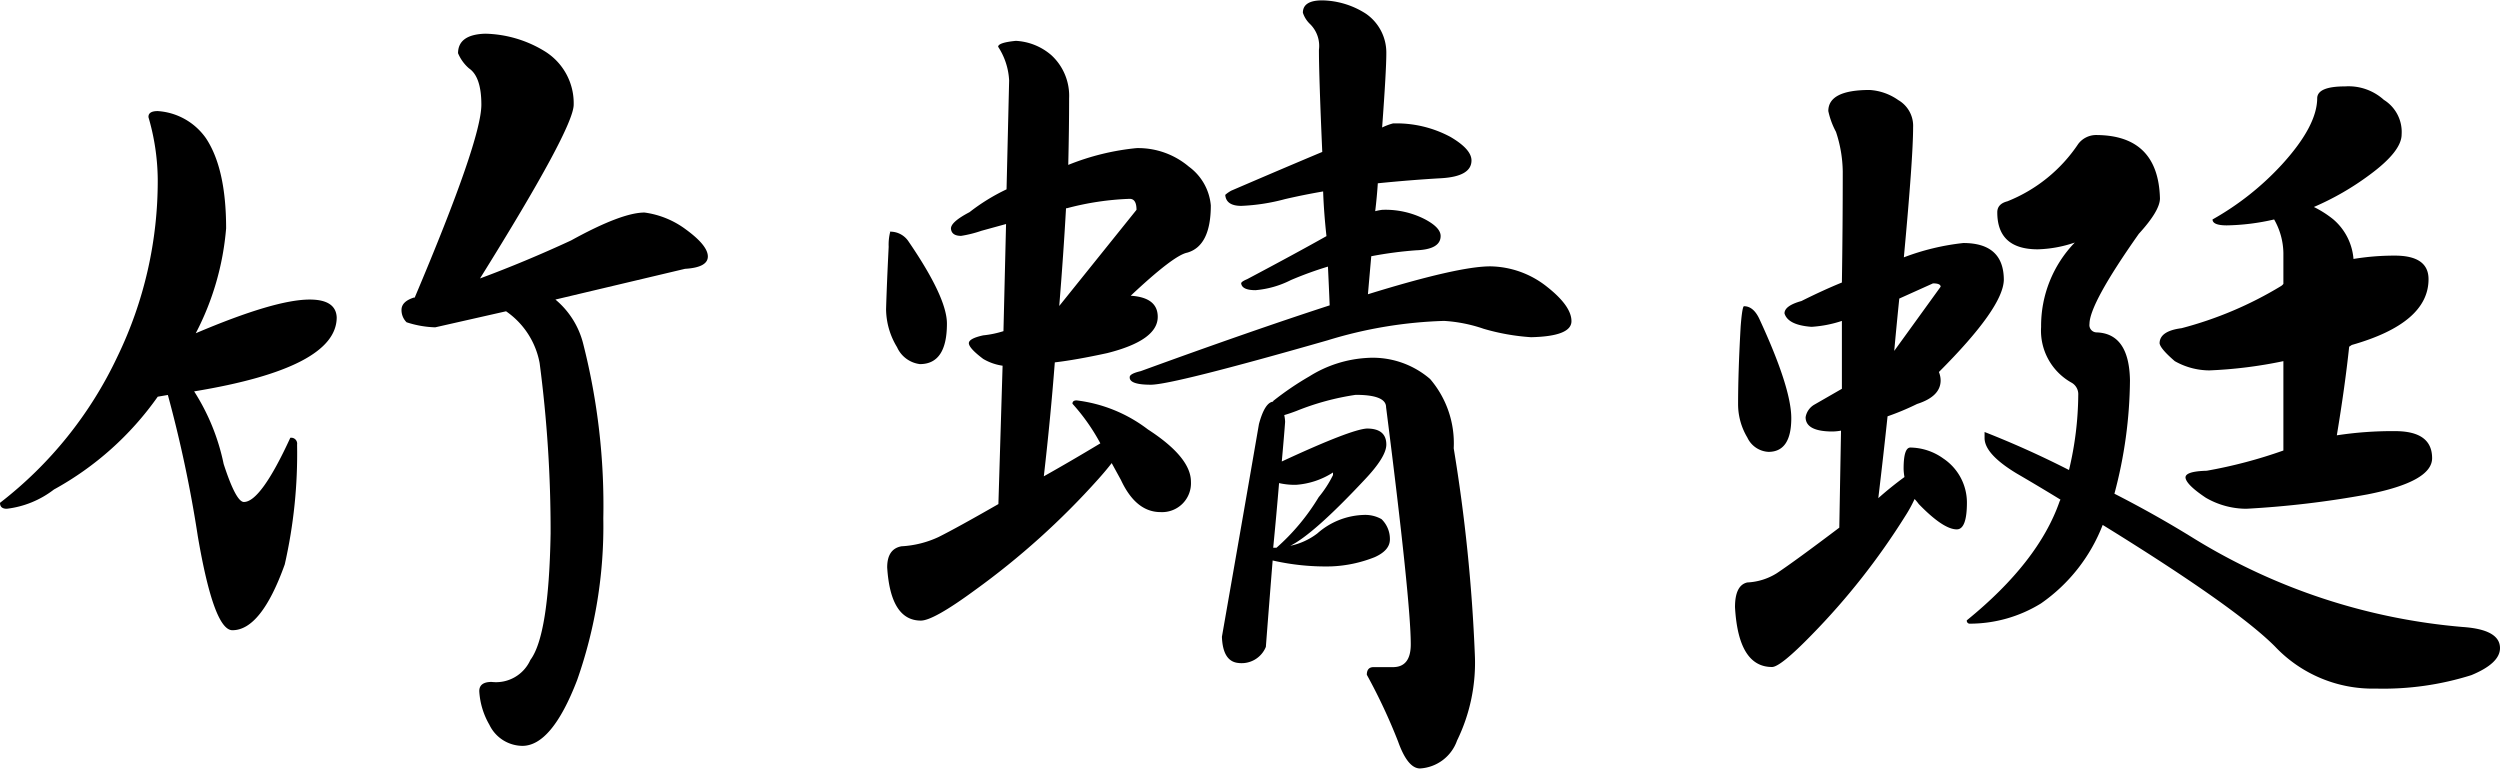 <svg xmlns="http://www.w3.org/2000/svg" viewBox="0 0 202.55 62.28"><title>bambooword</title><g id="圖層_2" data-name="圖層 2"><g id="圖層_1-2" data-name="圖層 1"><path d="M12.78,9a5.18,5.18,0,0,1,3.9,2.19q1.64,2.46,1.64,7.31A22.29,22.29,0,0,1,15.86,27q6.42-2.73,9.23-2.73,2.12,0,2.19,1.44,0,4.1-11.55,6a17.42,17.42,0,0,1,2.39,5.88q1,3.08,1.64,3.08,1.37,0,3.76-5.2a.48.48,0,0,1,.55.55,40.39,40.39,0,0,1-1,9.71q-1.91,5.33-4.24,5.33-1.5,0-2.8-7.59A103.16,103.16,0,0,0,13.6,32l-.82.14a25,25,0,0,1-8.41,7.52A7.74,7.74,0,0,1,.55,41.22c-.37,0-.55-.16-.55-.48A32.4,32.4,0,0,0,9.5,28.92a32.63,32.63,0,0,0,3.28-14.42,18.45,18.45,0,0,0-.75-5Q12,9,12.78,9ZM39.31,2.73a9.59,9.59,0,0,1,4.85,1.44,4.94,4.94,0,0,1,2.32,4.31q0,1.91-7.59,14.08,3.69-1.37,7.38-3.08,4.1-2.26,5.95-2.26a7.2,7.2,0,0,1,3.35,1.37q1.78,1.3,1.78,2.19t-1.85,1L45,24.27a6.81,6.81,0,0,1,2.26,3.62A53,53,0,0,1,48.88,42,37.56,37.56,0,0,1,46.76,55.1q-2.05,5.33-4.44,5.33a3,3,0,0,1-2.67-1.71A6.12,6.12,0,0,1,38.83,56q0-.75,1-.75a3.05,3.05,0,0,0,3.14-1.78q1.5-2,1.64-10.25a104,104,0,0,0-.89-13.81A6.53,6.53,0,0,0,41,25.22l-5.74,1.3a8.17,8.17,0,0,1-2.32-.41,1.39,1.39,0,0,1-.41-1q0-.68,1-1h.07Q39,11.35,39,8.48q0-2.26-1-2.94a3.31,3.31,0,0,1-.89-1.23Q37.12,2.8,39.31,2.73Z"/><path d="M92.08,12a6.35,6.35,0,0,1,4.24,1.5,4.36,4.36,0,0,1,1.78,3.14q0,3.28-1.91,3.83-1.09.21-4.58,3.49,2.19.14,2.19,1.71,0,1.91-4.1,2.94-2.53.55-4.24.75-.34,4.44-.89,9.23,2.19-1.23,4.58-2.67a16.2,16.2,0,0,0-2.26-3.21c0-.18.11-.27.34-.27A11.85,11.85,0,0,1,93,34.79q3.49,2.26,3.49,4.24a2.34,2.34,0,0,1-2.46,2.46q-2,0-3.21-2.6l-.75-1.37q-.48.62-1.09,1.3a62.29,62.29,0,0,1-10,9q-3.35,2.46-4.37,2.46-2.46,0-2.73-4.31,0-1.5,1.16-1.71a8.11,8.11,0,0,0,3-.75q1.5-.75,4.85-2.67l.34-11.21a4.28,4.28,0,0,1-1.57-.55q-1.09-.82-1.16-1.23t1.16-.68a8.06,8.06,0,0,0,1.64-.34l.21-8.68-2,.55a9.56,9.56,0,0,1-1.64.41q-.75,0-.82-.55t1.5-1.37a16,16,0,0,1,3-1.85l.21-8.82a5.49,5.49,0,0,0-.89-2.73q0-.34,1.44-.48a4.77,4.77,0,0,1,2.87,1.16,4.47,4.47,0,0,1,1.44,3.49q0,2.46-.07,5.4A20,20,0,0,1,92.08,12Zm-20,6.77a1.76,1.76,0,0,1,1.5.75q3.14,4.58,3.14,6.7,0,3.28-2.19,3.28a2.34,2.34,0,0,1-1.85-1.37,6,6,0,0,1-.89-3.08Q71.85,23,72,20A4.25,4.25,0,0,1,72.12,18.8Zm14.29-1.91q-.21,3.76-.55,7.93L92.08,17q0-.89-.55-.89A22.68,22.68,0,0,0,86.41,16.88ZM112.86,10a9.24,9.24,0,0,1,4.65,1.09q1.71,1,1.71,1.91,0,1.3-2.46,1.44t-5.13.41q-.07,1.09-.21,2.26A4.07,4.07,0,0,1,112,17a7,7,0,0,1,3.42.75q1.3.68,1.3,1.37,0,1.09-2,1.16a31.69,31.69,0,0,0-3.62.48q-.14,1.57-.27,3.08,7.31-2.26,9.91-2.26a7.53,7.53,0,0,1,4.58,1.64q2,1.57,2,2.8t-3.28,1.3a17.66,17.66,0,0,1-3.83-.68A12,12,0,0,0,117,26a35.53,35.53,0,0,0-9.43,1.57Q95,31.17,93.24,31.17t-1.71-.62q0-.27.89-.48,9-3.28,15.31-5.33-.07-1.71-.14-3.14a29.27,29.27,0,0,0-3,1.09,7.76,7.76,0,0,1-2.87.82q-1.09,0-1.16-.55,0-.14.48-.34,4-2.12,6.43-3.49-.21-1.91-.27-3.62-1.57.27-3.08.62a16.06,16.06,0,0,1-3.55.55q-1.23,0-1.3-.89s.16-.16.48-.34q4.44-1.91,7.38-3.14-.27-6.15-.27-8.27a2.48,2.48,0,0,0-.75-2.12,2.19,2.19,0,0,1-.55-.89q0-1,1.57-1a6.74,6.74,0,0,1,3.55,1.09,3.83,3.83,0,0,1,1.64,3.21q0,1.37-.34,6A4.73,4.73,0,0,1,112.86,10Zm-9.71,22.49a24.11,24.11,0,0,1,2.94-2A9.81,9.81,0,0,1,110.74,29a7.11,7.11,0,0,1,5.13,1.71,8,8,0,0,1,1.91,5.61A135.94,135.94,0,0,1,119.49,53a14.36,14.36,0,0,1-1.44,7,3.39,3.39,0,0,1-3,2.26q-1,0-1.78-2.19a45.89,45.89,0,0,0-2.53-5.4c0-.41.18-.62.55-.62h1.57q1.44,0,1.44-1.85,0-3.49-2-19.21,0-1-2.46-1a20.93,20.93,0,0,0-4.79,1.3q-.55.21-1,.34a3,3,0,0,1,.07.55q-.07,1-.27,3.21,5.6-2.6,6.9-2.67,1.57,0,1.57,1.3,0,1-1.78,2.87-4.1,4.38-6,5.33a5.44,5.44,0,0,0,2.19-1,5.93,5.93,0,0,1,3.76-1.5,2.68,2.68,0,0,1,1.44.34,2.24,2.24,0,0,1,.68,1.64q0,.89-1.23,1.44a10.57,10.57,0,0,1-3.55.75,19.25,19.25,0,0,1-4.72-.48q-.27,3.35-.55,7a2.12,2.12,0,0,1-2.26,1.3q-1.23-.14-1.3-2.12,2-11.42,3-17.23Q102.47,32.61,103.15,32.54Zm0,11.89h.27a17.5,17.5,0,0,0,3.42-4.1A9,9,0,0,0,108,38.49v-.21a6.35,6.35,0,0,1-3,1,5.72,5.72,0,0,1-1.37-.14Q103.43,41.56,103.15,44.43Z"/><path d="M159.07,19.69q3.28,0,3.28,3-.07,2.26-5.26,7.45a1.84,1.84,0,0,1,.14.68q0,1.3-1.91,1.91a21,21,0,0,1-2.39,1q-.34,3.21-.75,6.63,1-.89,2.12-1.71a4.26,4.26,0,0,1-.07-.68q0-1.71.55-1.71a4.67,4.67,0,0,1,2.67.89,4.3,4.3,0,0,1,1.91,3.55q0,2.19-.82,2.19-1.09,0-3.08-2.05a4.19,4.19,0,0,0-.34-.41,10.76,10.76,0,0,1-.75,1.37,56.71,56.71,0,0,1-7.59,9.64q-2.53,2.6-3.21,2.6-2.73,0-3-4.85,0-1.78,1-2a4.92,4.92,0,0,0,2.39-.75q1.5-1,5.06-3.69.07-4,.14-7.86a4.27,4.27,0,0,1-.68.07q-2.19,0-2.19-1.16a1.46,1.46,0,0,1,.68-1l2.26-1.3V26a9.74,9.74,0,0,1-2.46.48q-1.91-.14-2.19-1.09,0-.62,1.37-1,1.78-.89,3.28-1.5.07-4.51.07-9a10.58,10.58,0,0,0-.55-3.21A6.4,6.4,0,0,1,148.13,9q0-1.71,3.35-1.71a4.49,4.49,0,0,1,2.32.82A2.41,2.41,0,0,1,155,10.32q0,2.46-.75,10.53A19.33,19.33,0,0,1,159.07,19.69ZM141.3,24.81q.75,0,1.23,1,2.6,5.61,2.6,8.07,0,2.73-1.85,2.73a2,2,0,0,1-1.71-1.16,5.25,5.25,0,0,1-.75-2.67q0-2.67.21-6.36Q141.16,24.81,141.3,24.81Zm12.58-.62q-.21,2.05-.41,4.24l3.76-5.2c0-.18-.21-.27-.62-.27ZM169.8,10.94q5.06,0,5.2,5.13,0,1-1.71,2.87-4,5.67-4,7.31a.59.59,0,0,0,.55.68q2.67.07,2.73,3.9A36.56,36.56,0,0,1,171.31,40q3.35,1.71,6.43,3.62a49.43,49.43,0,0,0,21.81,7.18q3,.21,3,1.71,0,1.23-2.32,2.19a23.73,23.73,0,0,1-7.72,1.09,10.9,10.9,0,0,1-8.2-3.42q-3.21-3.21-13.95-9.84a13.79,13.79,0,0,1-5,6.36,11,11,0,0,1-5.74,1.64.24.24,0,0,1-.27-.27q5.81-4.72,7.52-9.64l.07-.14q-1.78-1.09-3.55-2.12-2.6-1.57-2.6-2.87V35q3.49,1.37,6.84,3.08a26.75,26.75,0,0,0,.75-6.08,1.07,1.07,0,0,0-.55-1,4.82,4.82,0,0,1-2.46-4.51,9.72,9.72,0,0,1,2.73-6.84,10,10,0,0,1-3,.55q-3.28,0-3.28-3,0-.68.82-.89a12.44,12.44,0,0,0,5.74-4.65A1.82,1.82,0,0,1,169.8,10.94ZM190,7a4.26,4.26,0,0,1,3.14,1.09,3.06,3.06,0,0,1,1.44,2.8q0,1.37-2.6,3.28a22.27,22.27,0,0,1-4.51,2.6,8.47,8.47,0,0,1,1.57,1,4.71,4.71,0,0,1,1.64,3.21,20.41,20.41,0,0,1,3.35-.27q2.73,0,2.73,1.91,0,3.56-6.22,5.33l-.21.14q-.34,3.21-1,7.18a29.79,29.79,0,0,1,4.72-.34q3,0,3,2.19,0,1.91-5.26,2.94A77.29,77.29,0,0,1,182,41.22a6.57,6.57,0,0,1-3.28-.89q-1.5-1-1.64-1.57t1.71-.62A38.73,38.73,0,0,0,185,36.5V29.26a36.22,36.22,0,0,1-6,.75,5.74,5.74,0,0,1-2.8-.75q-1.16-1-1.23-1.44,0-1,1.78-1.23a30.33,30.33,0,0,0,8.07-3.42A.78.78,0,0,0,185,23V20.51a5.64,5.64,0,0,0-.75-2.73,18.21,18.21,0,0,1-3.83.48q-1.16,0-1.16-.48a22.79,22.79,0,0,0,5.61-4.44q2.87-3.14,2.87-5.4Q187.78,7,190,7Z"/></g></g></svg>